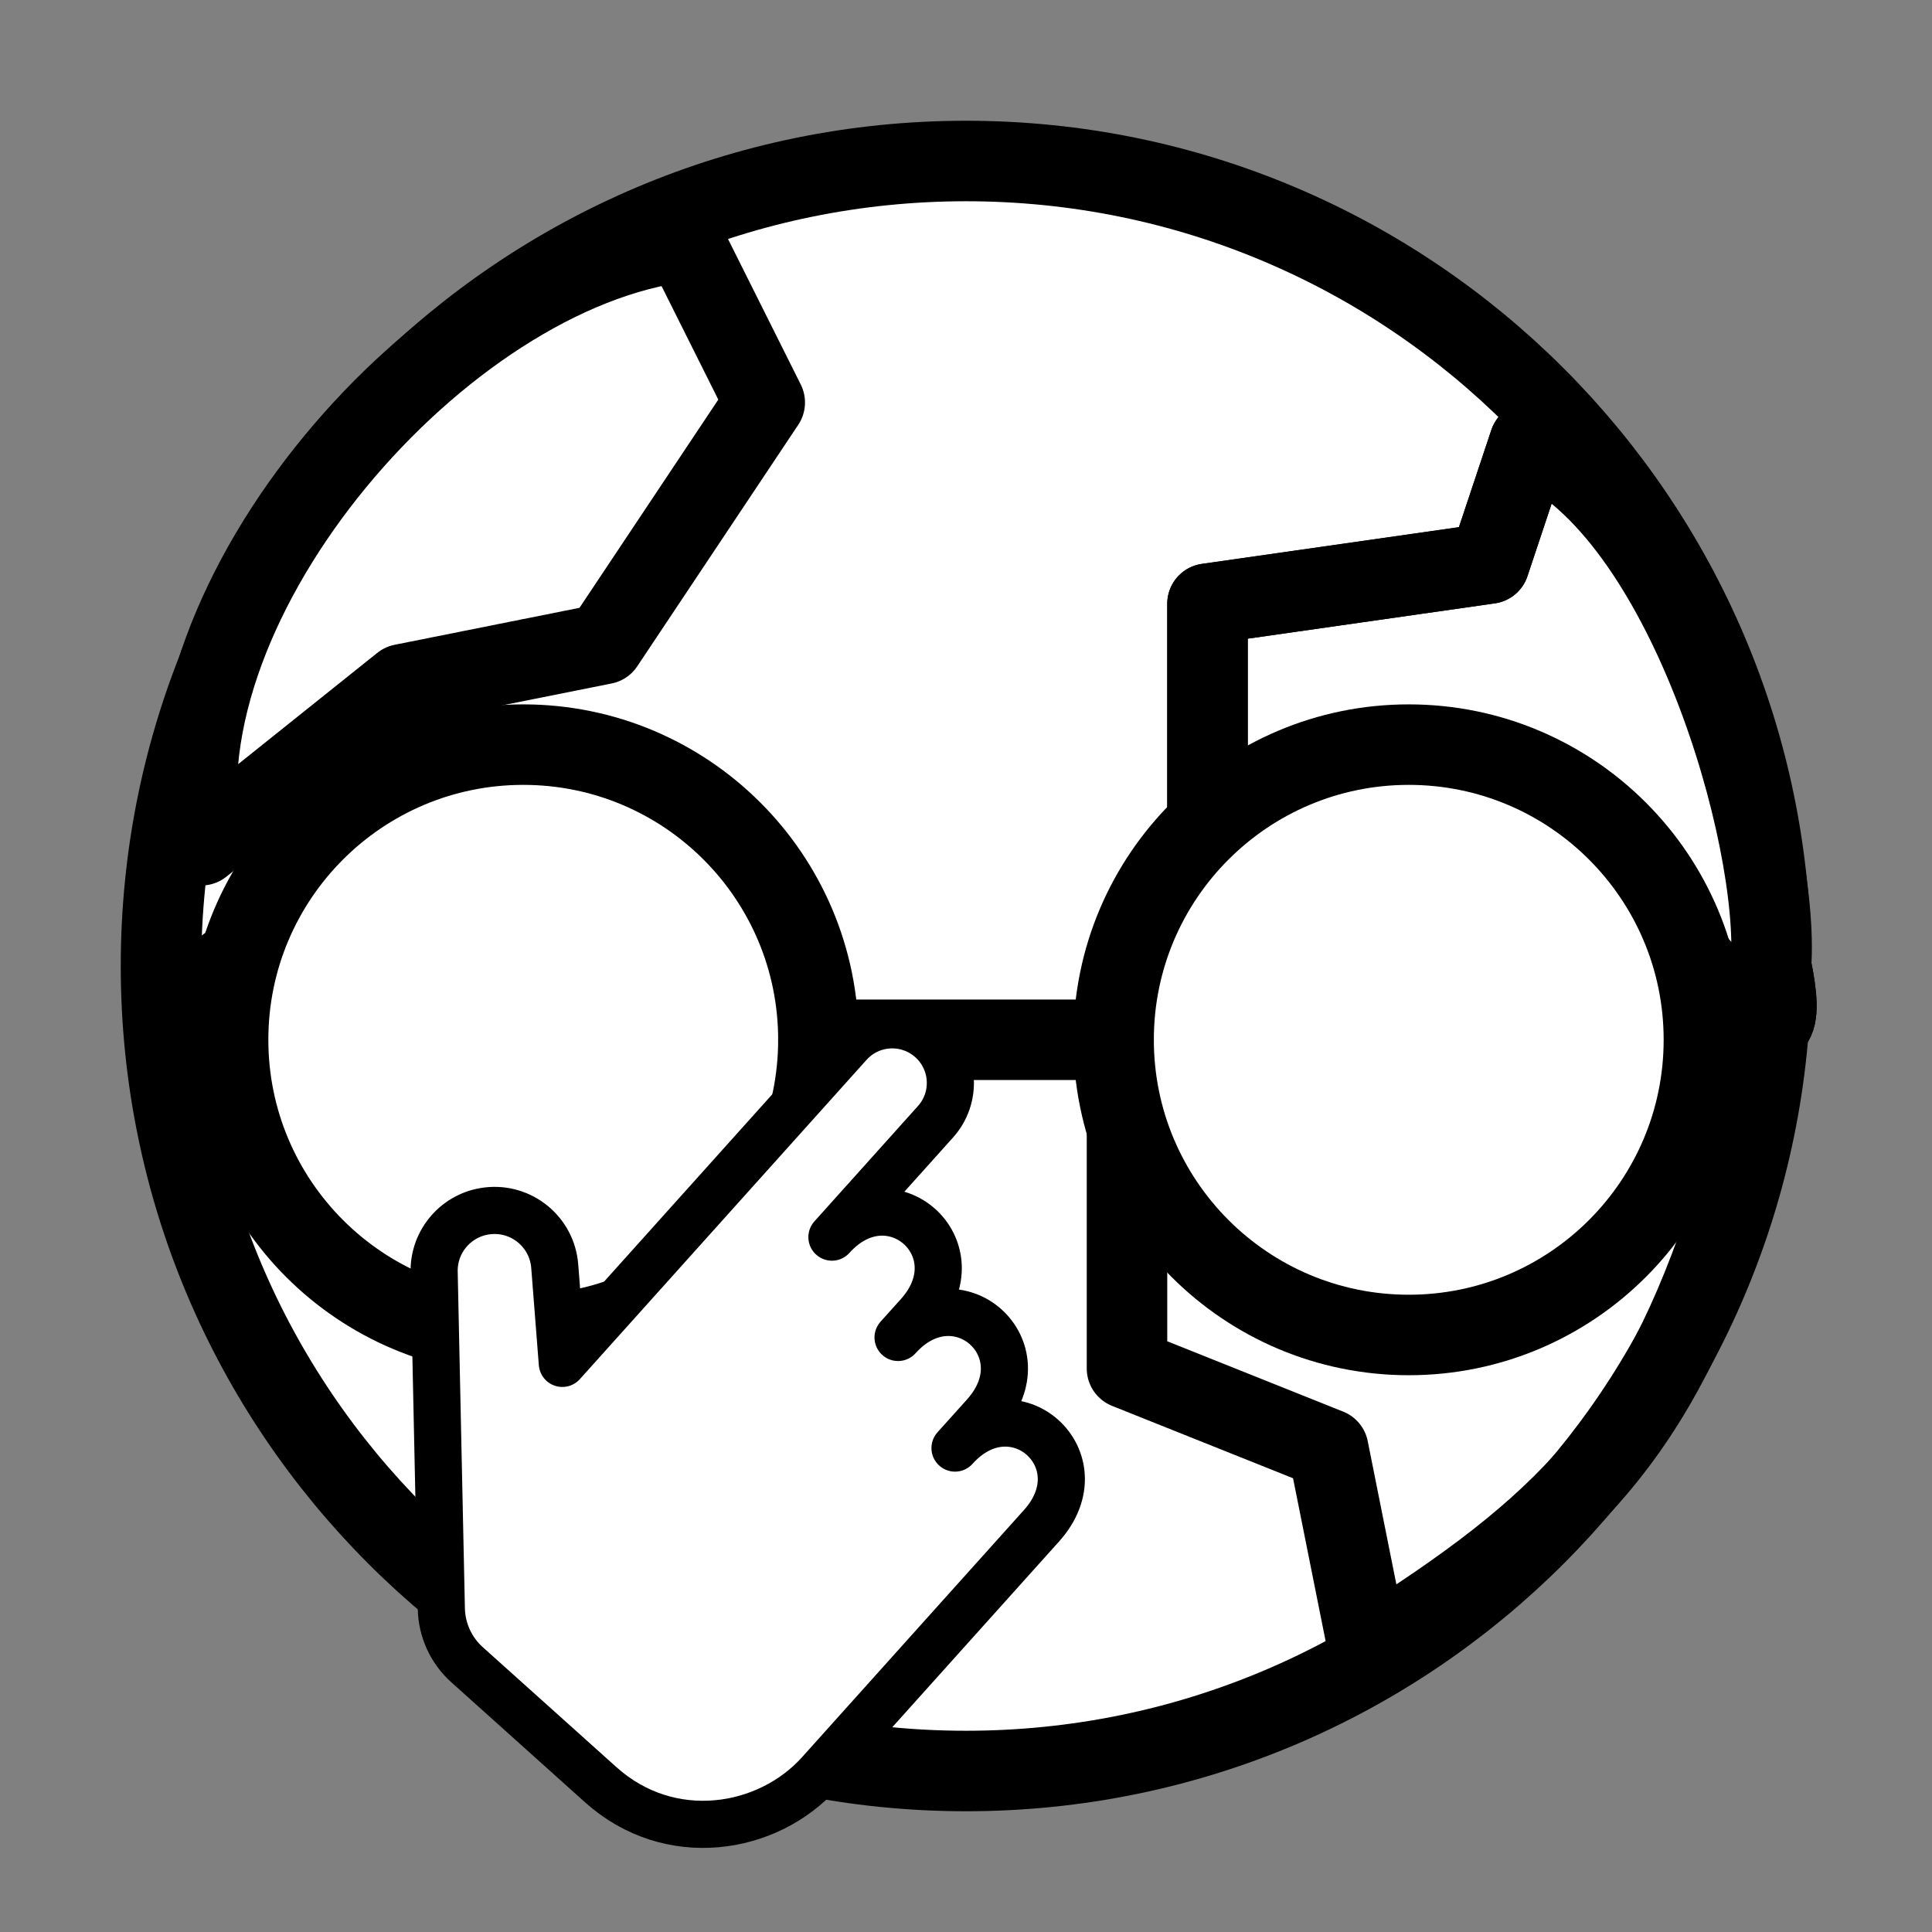 <svg width="48" height="48" viewBox="0 0 48 48" fill="none" xmlns="http://www.w3.org/2000/svg">
<rect x="0" y="0" width="48" height="48" fill="#808080" stroke="none"/>
<path d="M24 44C35.046 44 44 35.046 44 24C44 12.954 35.046 4 24 4C12.954 4 4 12.954 4 24C4 35.046 12.954 44 24 44Z" fill="white" stroke="black" stroke-width="2" stroke-linecap="round" stroke-linejoin="round"/>
<path d="M5 25L16 29L14 36L16 42" stroke="black" stroke-linecap="round" stroke-linejoin="round"/>
<path d="M33 36L34 41C38.907 37.913 41.142 35.734 43 30V26L34 25L28 27V34L33 36Z" stroke="black" stroke-width="2" stroke-linecap="round" stroke-linejoin="round"/>
<path d="M10 17L5 21C3.891 14.883 10.971 6.714 17 6L19 10L15 16L10 17Z" fill="white" stroke="black" stroke-width="2" stroke-linecap="round" stroke-linejoin="round"/>
<path d="M38 11L37 14L30 15V21L35 19L39 20C42.748 24.819 44.678 27.21 44 24" fill="white"/>
<path d="M38 11L37 14L30 15V21L35 19L39 20C42.748 24.819 44.678 27.21 44 24C44.229 20.77 41.886 12.697 38 11Z" fill="white"/>
<path d="M38 11L37 14L30 15V21L35 19L39 20C42.748 24.819 44.678 27.21 44 24" stroke="black" stroke-width="2" stroke-linecap="round" stroke-linejoin="round"/>
<path d="M38 11L37 14L30 15V21L35 19L39 20C42.748 24.819 44.678 27.21 44 24C44.229 20.77 41.886 12.697 38 11Z" stroke="black" stroke-width="2" stroke-linecap="round" stroke-linejoin="round"/>
<path d="M5.667 25.833C5.667 29.883 8.95 33.167 13 33.167C17.05 33.167 20.333 29.883 20.333 25.833C20.333 21.783 17.05 18.5 13 18.5C8.95 18.5 5.667 21.783 5.667 25.833ZM5.667 25.833V24Z" fill="white"/>
<path d="M5.667 25.833C5.667 29.883 8.95 33.167 13 33.167C17.05 33.167 20.333 29.883 20.333 25.833C20.333 21.783 17.05 18.5 13 18.5C8.95 18.5 5.667 21.783 5.667 25.833ZM5.667 25.833V24" stroke="black" stroke-width="2" stroke-linecap="round" stroke-linejoin="round"/>
<path d="M42.333 25.833C42.333 29.883 39.05 33.167 35 33.167C30.95 33.167 27.667 29.883 27.667 25.833C27.667 21.783 30.95 18.5 35 18.5C39.05 18.5 42.333 21.783 42.333 25.833ZM42.333 25.833V24.218Z" fill="white"/>
<path d="M42.333 25.833C42.333 29.883 39.05 33.167 35 33.167C30.95 33.167 27.667 29.883 27.667 25.833C27.667 21.783 30.95 18.5 35 18.5C39.05 18.5 42.333 21.783 42.333 25.833ZM42.333 25.833V24.218" stroke="black" stroke-width="2" stroke-linecap="round" stroke-linejoin="round"/>
<path d="M27.667 25.833H20.333" stroke="black" stroke-width="2" stroke-linecap="round" stroke-linejoin="round"/>
<path fill-rule="evenodd" clip-rule="evenodd" d="M21.093 25.941L13.971 33.873L13.782 31.456C13.715 30.605 12.953 29.981 12.106 30.084C11.34 30.176 10.769 30.834 10.786 31.606L10.965 39.969C10.977 40.501 11.207 41.004 11.603 41.359L14.924 44.34C16.643 45.884 19.076 45.481 20.362 44.048L25.876 37.907C27.346 36.27 25.197 34.34 23.727 35.977L24.462 35.159C25.932 33.521 23.783 31.592 22.312 33.229L22.818 32.666C24.288 31.029 22.139 29.099 20.669 30.736L23.242 27.87C23.775 27.277 23.726 26.364 23.132 25.831C22.539 25.298 21.625 25.348 21.093 25.941Z" fill="white" stroke="black" stroke-width="1.171" stroke-linecap="round" stroke-linejoin="round"/>
</svg>
